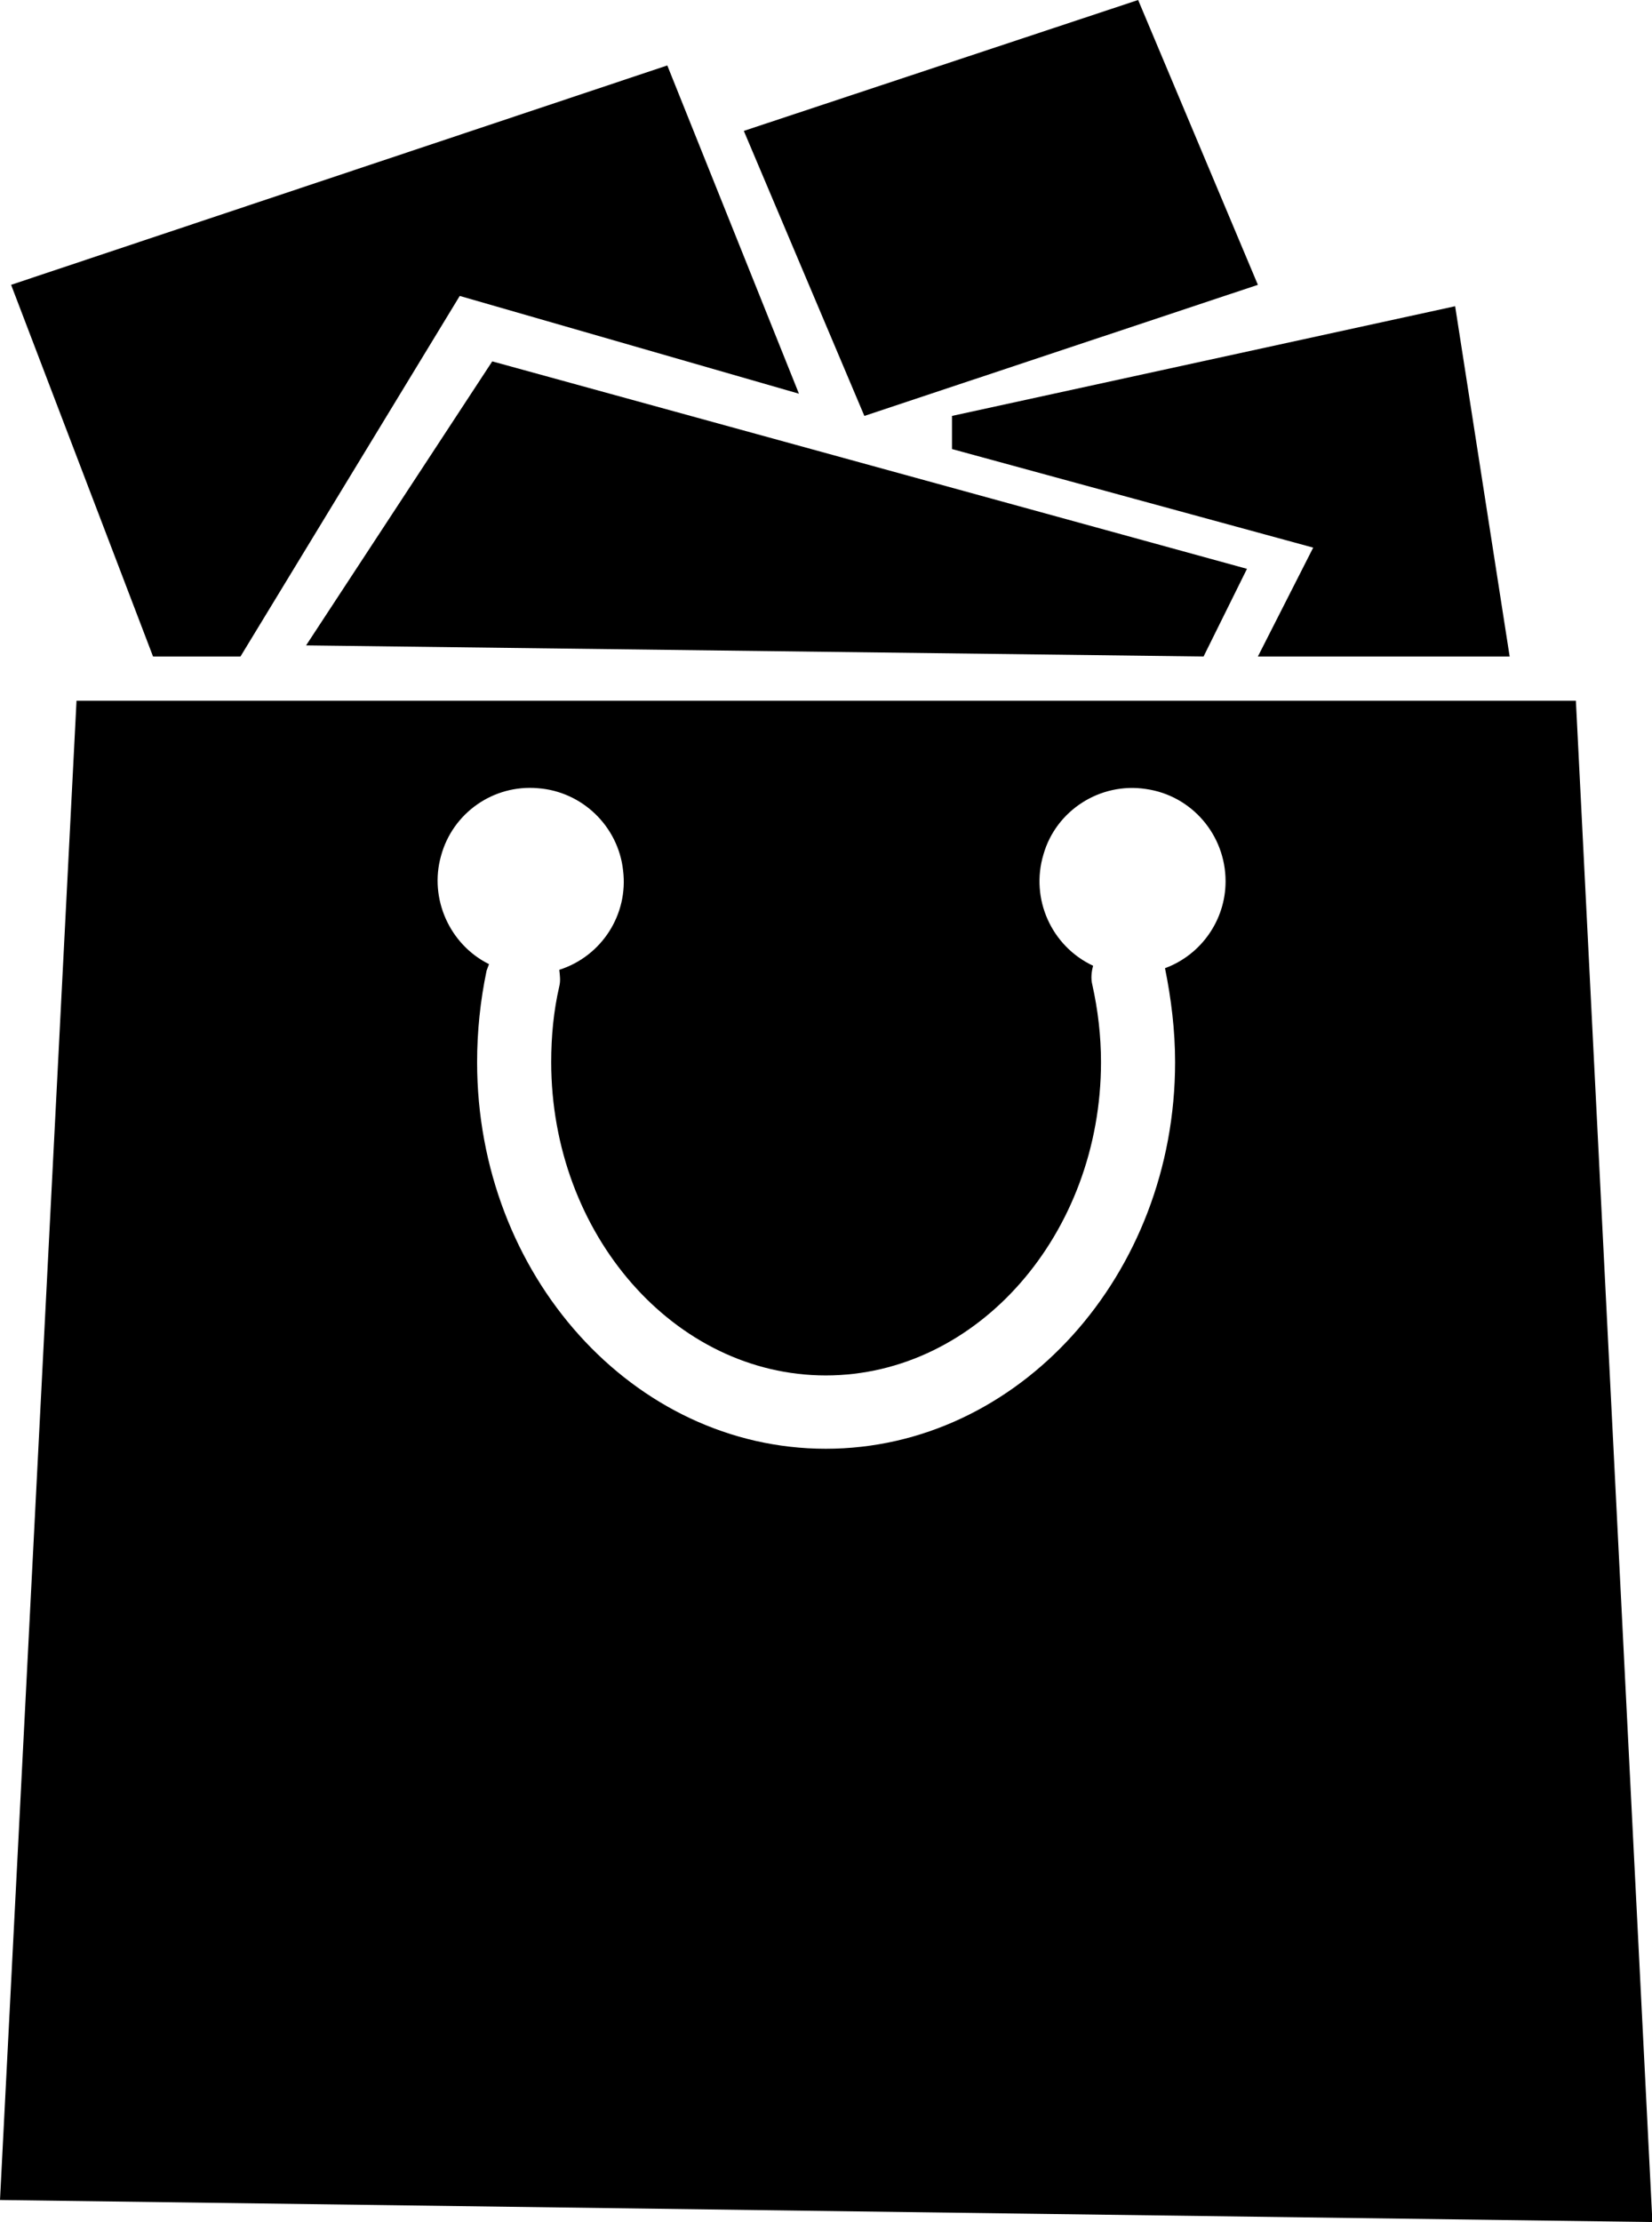 <?xml version="1.0" encoding="UTF-8"?>
<svg xmlns="http://www.w3.org/2000/svg" xmlns:xlink="http://www.w3.org/1999/xlink" width="8.182" height="11" viewBox="0 0 8.182 11">
<path fill-rule="nonzero" fill="rgb(0%, 0%, 0%)" fill-opacity="1" d="M 1.516 3.195 L 2.438 1.789 L 6.176 2.816 L 5.961 3.25 Z M 4.715 2.059 L 4.715 2.223 L 6.504 2.711 L 6.23 3.25 L 7.477 3.25 L 7.207 1.516 Z M 3.684 0.648 L 4.281 2.059 L 6.23 1.41 L 5.637 0 Z M 0.055 1.41 L 0.758 3.25 L 1.191 3.25 L 2.277 1.465 L 3.957 1.949 L 3.305 0.324 Z M 8.184 11 L 0 10.891 L 0.379 3.469 L 7.805 3.469 Z M 6.07 4.363 C 6.07 4.133 5.902 3.938 5.676 3.906 C 5.449 3.871 5.23 4.012 5.168 4.23 C 5.102 4.449 5.207 4.684 5.414 4.781 C 5.406 4.809 5.402 4.844 5.41 4.875 C 5.438 5 5.453 5.129 5.453 5.258 C 5.453 6.109 4.84 6.809 4.09 6.809 C 3.34 6.809 2.73 6.109 2.73 5.258 C 2.73 5.129 2.742 5.004 2.77 4.883 C 2.777 4.855 2.773 4.828 2.77 4.801 C 2.98 4.734 3.113 4.527 3.086 4.309 C 3.062 4.09 2.883 3.918 2.664 3.902 C 2.445 3.883 2.242 4.023 2.184 4.238 C 2.125 4.449 2.227 4.676 2.422 4.773 C 2.418 4.785 2.414 4.793 2.41 4.805 C 2.379 4.953 2.363 5.105 2.363 5.258 C 2.363 6.312 3.137 7.172 4.09 7.172 C 5.043 7.172 5.82 6.312 5.82 5.258 C 5.82 5.102 5.801 4.945 5.77 4.793 C 5.949 4.727 6.07 4.555 6.07 4.363 Z M 6.07 4.363 "/>
</svg>
